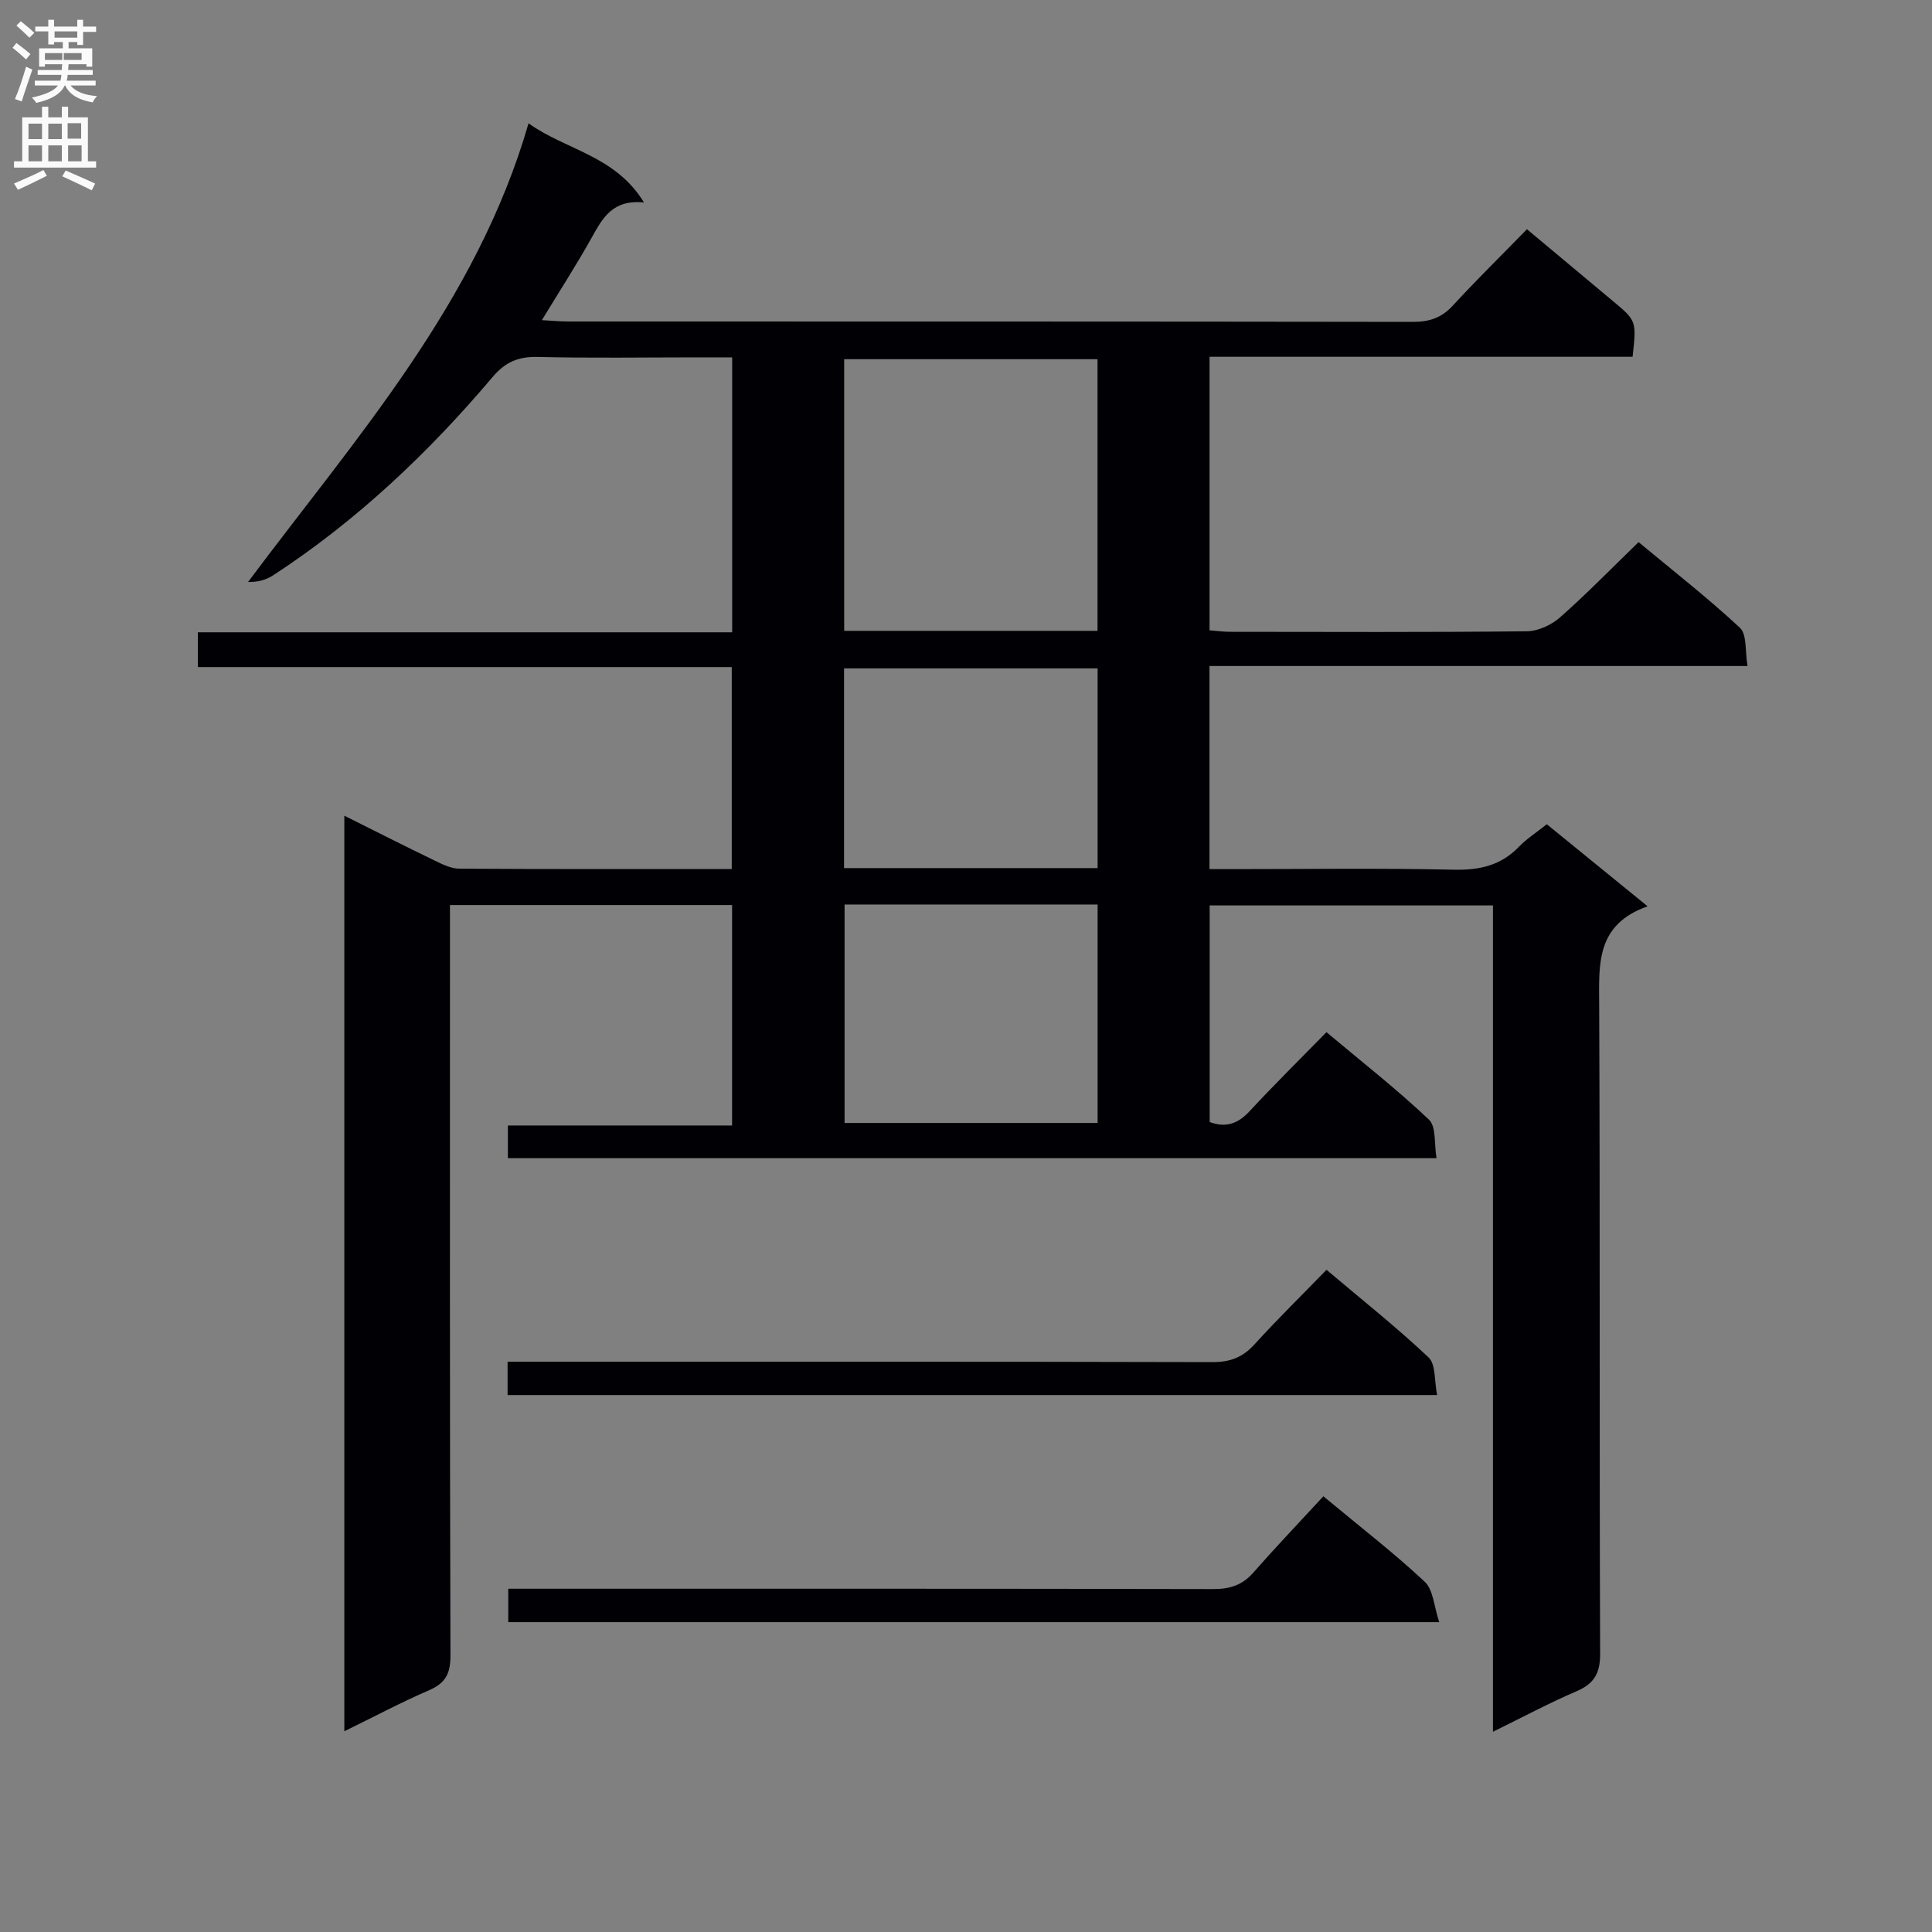 <svg enable-background="new 0 0 400 400" viewBox="0 0 400 400" xmlns="http://www.w3.org/2000/svg"><rect x="0" y="0" width="400" height="400" fill="#808080" stroke="none"/><g fill="#010105"><path d="m316.14 47.46c6.28 5.25 12.02 10.05 17.77 14.85 4.92 4.11 4.92 4.11 4.1 11.56-29.05 0-58.15 0-87.59 0v56.63c1.35.1 2.78.31 4.22.31 20.5.02 40.99.11 61.49-.11 2.33-.03 5.08-1.31 6.86-2.88 5.49-4.84 10.6-10.1 16.26-15.58 6.85 5.7 14.19 11.42 20.98 17.73 1.49 1.39 1.04 4.86 1.58 7.92-37.52 0-74.29 0-111.4 0v42.05h5.1c15.16 0 30.33-.22 45.49.12 5.33.12 9.73-.86 13.48-4.75 1.59-1.65 3.59-2.92 5.77-4.66 6.73 5.48 13.36 10.88 20.87 16.99-10.66 3.76-10.07 11.86-10.03 20.25.2 44.83.03 89.65.2 134.48.02 4.14-1.28 6.25-4.96 7.82-5.6 2.4-11 5.3-17.23 8.35 0-57.33 0-114 0-171.08-19.82 0-39.05 0-58.65 0v44.84c3.23 1.22 5.78.44 8.24-2.21 5.08-5.48 10.41-10.74 15.94-16.39 7.39 6.2 14.6 11.84 21.21 18.1 1.55 1.47 1.07 5.06 1.58 7.99-64.58 0-128.31 0-192.27 0 0-2.21 0-4.17 0-6.77h46.42c0-15.52 0-30.41 0-45.64-19.29 0-38.52 0-58.41 0v5.94c0 49.83-.05 99.65.1 149.48.01 3.72-1.05 5.69-4.43 7.15-5.76 2.49-11.31 5.44-17.54 8.49 0-63.36 0-126.18 0-189.56 6.3 3.14 12.47 6.28 18.7 9.29 1.61.78 3.4 1.67 5.11 1.68 18.66.12 37.32.07 56.4.07 0-13.9 0-27.6 0-41.81-36.71 0-73.45 0-110.54 0 0-2.54 0-4.59 0-7.2h110.63c0-19.11 0-37.67 0-56.92-2.42 0-4.85 0-7.28 0-11 0-22 .18-32.99-.09-4.04-.1-6.73 1.08-9.36 4.19-13.28 15.69-28.12 29.74-45.4 41.02-1.44.94-3.17 1.43-5.2 1.38 22.35-29.91 47.3-57.71 58.07-94.96 7.71 5.55 17.94 6.63 23.9 16.39-6.53-.66-8.58 3.26-10.82 7.27-3.14 5.62-6.64 11.04-10.32 17.09 2.14.12 3.74.28 5.34.28 58.32.01 116.65-.01 174.97.08 3.43.01 5.97-.83 8.32-3.4 4.83-5.26 9.95-10.27 15.32-15.78zm-88.91 26.91c-17.68 0-35.05 0-52.45 0v56.24h52.45c0-18.76 0-37.32 0-56.24zm.02 112.9c-17.61 0-34.88 0-52.39 0v45.23h52.39c0-15.24 0-30.14 0-45.23zm0-48.89c-17.7 0-35.08 0-52.5 0v41.35h52.5c0-13.78 0-27.37 0-41.35z"/><path d="m105.09 288.83c0-2.33 0-4.28 0-6.9h5.96c46.66 0 93.32-.04 139.98.08 3.66.01 6.25-.98 8.69-3.66 4.69-5.17 9.69-10.06 14.92-15.45 7.36 6.22 14.52 11.9 21.14 18.15 1.51 1.43 1.16 4.84 1.76 7.78-64.48 0-128.21 0-192.45 0z"/><path d="m273.99 309.79c7.85 6.53 14.71 11.81 20.99 17.7 1.78 1.67 1.9 5.1 3 8.36-64.98 0-128.72 0-192.75 0 0-2.19 0-4.25 0-6.92h5.92c46.67 0 93.33-.03 140 .07 3.43.01 6.01-.77 8.31-3.38 4.61-5.25 9.44-10.31 14.53-15.83z"/></g><path d="m2.6 9.9.8-1c.9.7 1.9 1.4 2.9 2.3l-.9 1.1c-1.1-1-2-1.8-2.8-2.4zm.5 10.6c.9-2.1 1.6-4.3 2.3-6.7.4.2.8.4 1.3.6-.7 2.1-1.5 4.3-2.2 6.6zm.3-15.2.9-.9c1 .8 2 1.6 2.8 2.4l-1 1c-.9-.9-1.8-1.7-2.7-2.5zm12.6-1.2h1.2v1.4h2.7v1.1h-2.7v2.7h-1.2v-.6h-1.8v1.3h4.9v3.8h-1.2v-.5h-3.7c0 .4-.1.9-.1 1.2h5.1v1h-5.2c0 .5-.1.9-.2 1.2h6v1h-5.2c1.1 1.3 2.9 2 5.5 2.2-.4.4-.7.8-.9 1.3-2.9-.5-4.8-1.6-5.7-3.5h-.1c-.8 1.7-2.7 2.9-5.9 3.6-.2-.4-.6-.8-.9-1.1 2.8-.6 4.6-1.4 5.4-2.5h-4.8v-1h5.3c.1-.3.2-.7.2-1.2h-4.9v-1h5c0-.4 0-.8.1-1.2h-3.6v.5h-1.2v-3.8h4.9v-1.3h-1.8v.5h-1.2v-2.7h-2.7v-1h2.7v-1.4h1.2v1.4h4.8zm-6.7 8.3h3.6c0-.4 0-.9 0-1.4h-3.6zm1.9-4.6h4.8v-1.3h-4.7v1.3zm6.7 3.2h-4.7v1.4h3.7v-1.4z" fill="#fbfafa"/><path d="m8.7 22.1h1.3v2.2h2.8v-2.2h1.3v2.2h4.1v9.1h1.7v1.3h-17v-1.3h1.7v-9.1h4.1zm.3 13.1.7 1.2c-1.8.9-3.8 1.9-6 2.9-.2-.4-.5-.8-.8-1.3 2.3-1 4.4-1.9 6.1-2.8zm-3.1-6.4h2.8v-3.2h-2.8zm0 4.6h2.8v-3.3h-2.8zm4.1-4.6h2.8v-3.2h-2.8zm0 4.6h2.8v-3.3h-2.8zm3.6 1.9c2.1.9 4.1 1.8 6.1 2.7l-.7 1.4c-2.2-1.1-4.2-2-6.1-2.9zm3.2-9.8h-2.8v3.2h2.8v-3.1zm-2.7 7.9h2.8v-3.3h-2.8z" fill="#fbfafa"/></svg>
